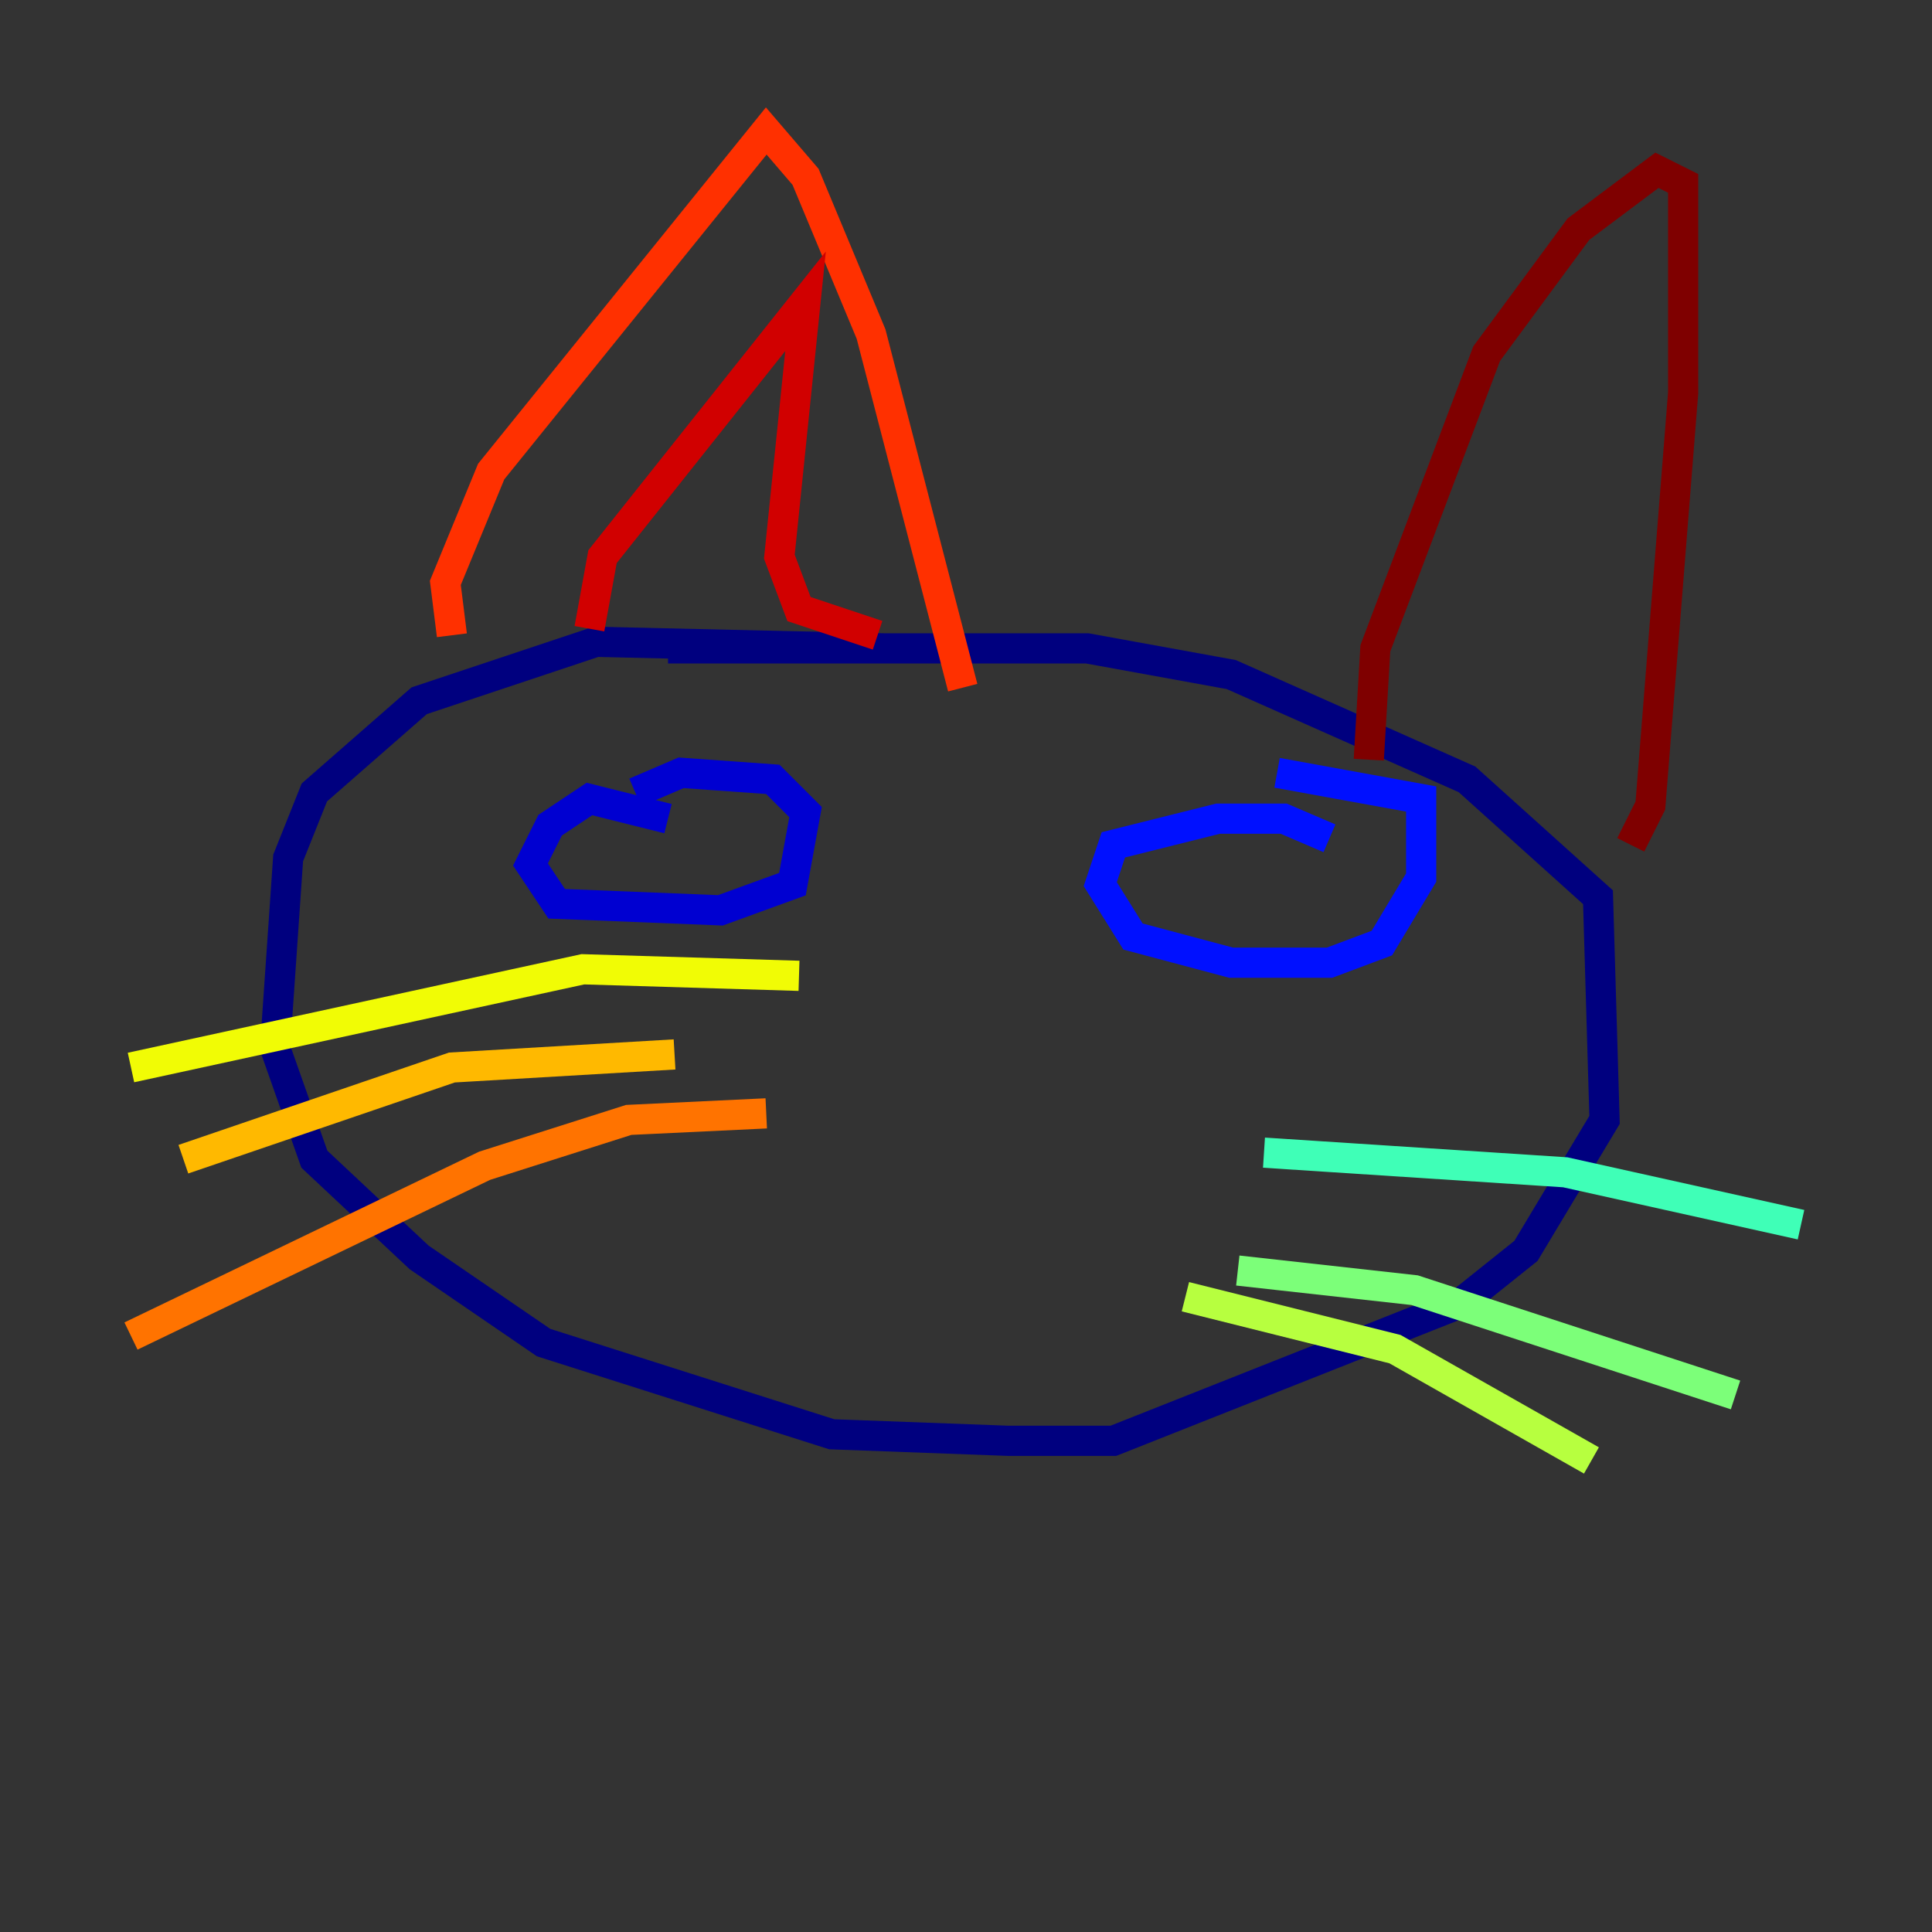 <?xml version="1.0" encoding="utf-8" ?>
<svg baseProfile="tiny" height="128" version="1.2" viewBox="0,0,128,128" width="128" xmlns="http://www.w3.org/2000/svg" xmlns:ev="http://www.w3.org/2001/xml-events" xmlns:xlink="http://www.w3.org/1999/xlink"><rect x="0" y="0" width="128" height="128" fill="#333333" stroke="none"/><defs /><polyline fill="none" points="58.576,42.956 39.485,42.522 27.77,46.427 20.827,52.502 19.091,56.841 18.224,69.424 20.827,76.8 27.77,83.308 36.014,88.949 55.105,95.024 66.82,95.458 73.763,95.458 96.759,86.346 101.098,82.875 106.305,74.197 105.871,59.444 97.193,51.634 81.573,44.691 72.027,42.956 44.258,42.956" stroke="#00007f" stroke-width="2" /><polyline fill="none" points="44.258,54.237 39.051,52.936 36.447,54.671 35.146,57.275 36.881,59.878 47.729,60.312 52.502,58.576 53.37,53.803 51.2,51.634 45.125,51.2 42.088,52.502" stroke="#0000d1" stroke-width="2" /><polyline fill="none" points="88.081,55.539 85.044,54.237 80.705,54.237 73.763,55.973 72.895,58.576 75.064,62.047 81.573,63.783 88.081,63.783 91.552,62.481 94.156,58.142 94.156,52.936 84.61,51.2" stroke="#0010ff" stroke-width="2" /><polyline fill="none" points="83.308,55.539 83.308,55.539" stroke="#0058ff" stroke-width="2" /><polyline fill="none" points="44.691,52.502 44.691,52.502" stroke="#00a4ff" stroke-width="2" /><polyline fill="none" points="83.742,56.407 83.742,56.407" stroke="#05ecf1" stroke-width="2" /><polyline fill="none" points="83.742,76.366 103.702,77.668 119.322,81.139" stroke="#3fffb7" stroke-width="2" /><polyline fill="none" points="82.007,84.176 93.722,85.478 114.983,92.42" stroke="#7cff79" stroke-width="2" /><polyline fill="none" points="78.536,85.912 92.42,89.383 105.437,96.759" stroke="#b7ff3f" stroke-width="2" /><polyline fill="none" points="8.678,70.725 38.617,64.217 52.936,64.651" stroke="#f1fc05" stroke-width="2" /><polyline fill="none" points="12.149,76.8 29.939,70.725 44.691,69.858" stroke="#ffb900" stroke-width="2" /><polyline fill="none" points="8.678,88.515 32.108,77.234 41.654,74.197 50.766,73.763" stroke="#ff7300" stroke-width="2" /><polyline fill="none" points="29.939,42.088 29.505,38.617 32.542,31.241 50.766,8.678 53.37,11.715 57.709,22.129 63.783,45.559" stroke="#ff3000" stroke-width="2" /><polyline fill="none" points="39.051,41.654 39.919,36.881 53.37,19.959 51.634,36.881 52.936,40.352 58.142,42.088" stroke="#d10000" stroke-width="2" /><polyline fill="none" points="90.685,50.332 91.119,42.956 98.495,23.43 104.57,15.186 109.776,11.281 111.512,12.149 111.512,26.034 109.342,53.37 108.041,55.973" stroke="#7f0000" stroke-width="2" /></svg>